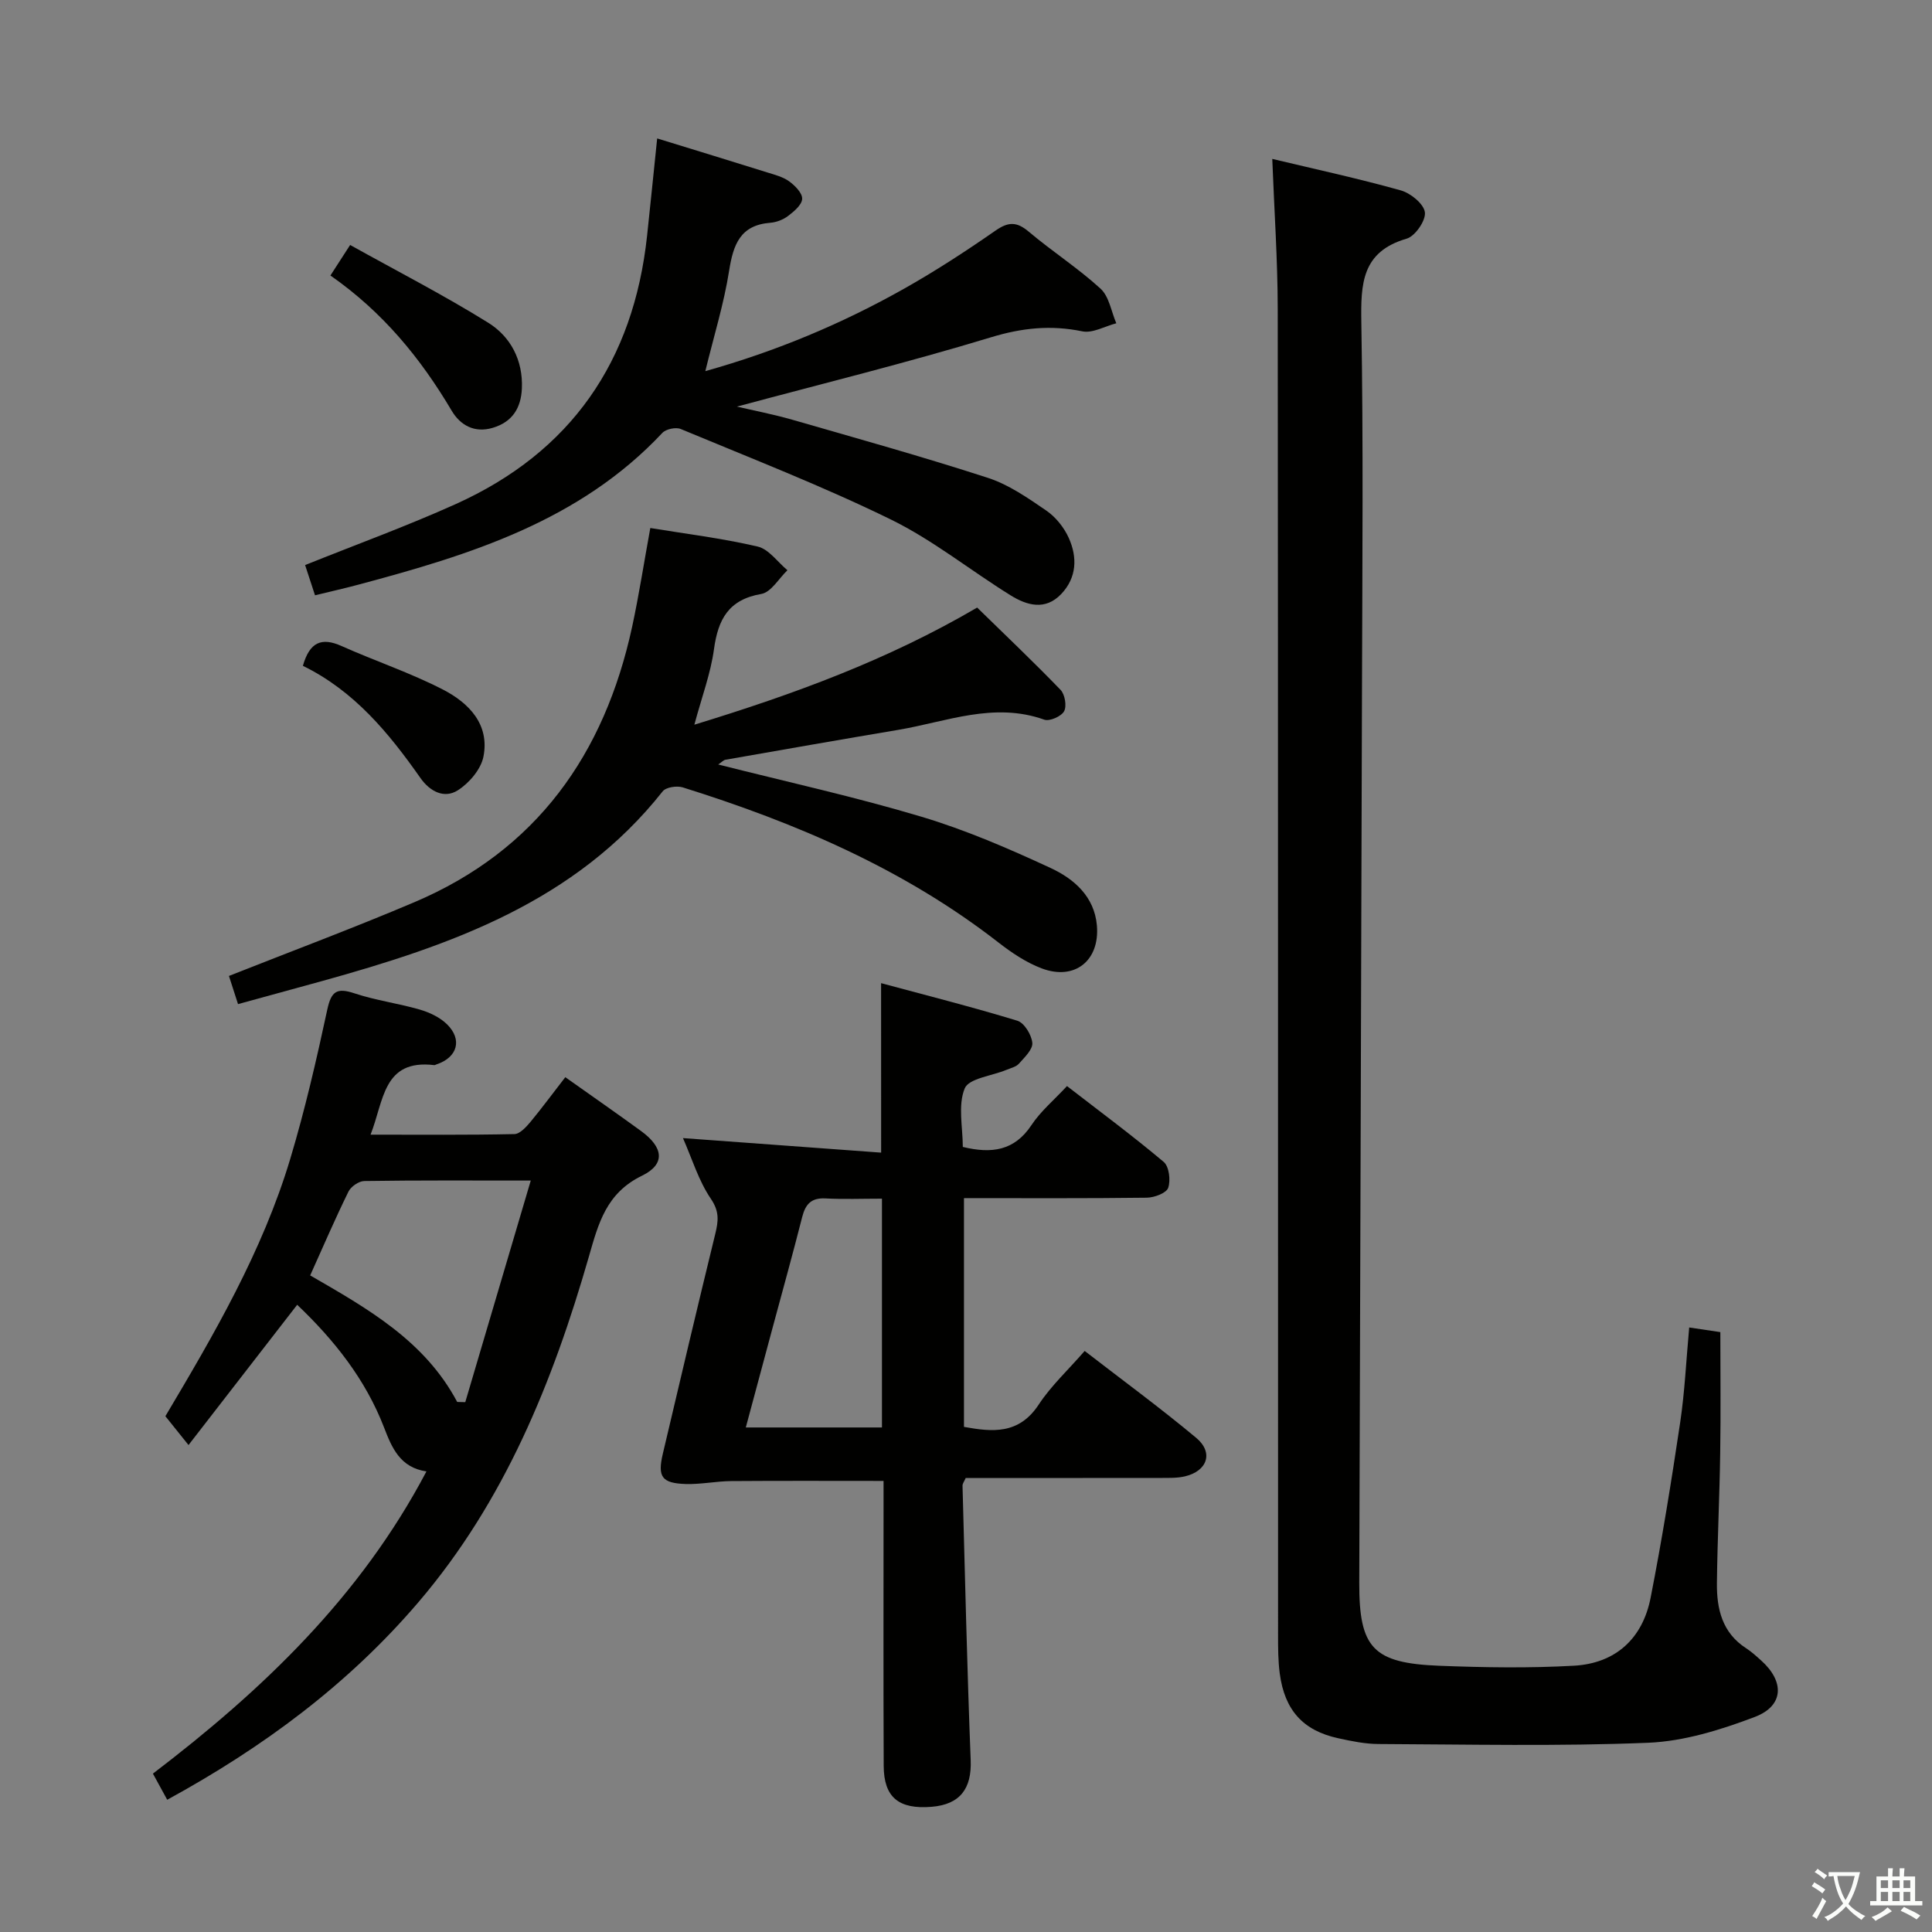 <svg enable-background="new 0 0 400 400" viewBox="0 0 400 400" xmlns="http://www.w3.org/2000/svg"><rect x="0" y="0" width="400" height="400" fill="#808080" stroke="none"/><path d="m377.9 391.2c-.2.3-.4.5-.6.8-.7-.6-1.4-1-2.2-1.5.2-.3.4-.5.5-.8.6.4 1.4.8 2.3 1.5zm-1.8 6.1c-.2-.2-.5-.4-.9-.6.4-.6.8-1.2 1.2-1.9s.7-1.3.9-1.9c.3.3.5.5.8.7-.7 1.3-1.4 2.6-2 3.7zm2.2-9c-.3.3-.5.5-.6.8-.6-.6-1.3-1.1-2-1.5.3-.3.5-.5.6-.7.6.5 1.3.9 2 1.4zm.3.2v-.9h2 4.5c-.3 1.3-.6 2.5-1 3.6s-.9 2.1-1.4 3c.4.5 1 1 1.6 1.4s1.2.8 1.9 1.1c-.3.2-.5.4-.8.8-.4-.3-1-.7-1.6-1.2s-1.2-1.1-1.6-1.6c-.5.6-1.1 1.1-1.7 1.6s-1.4.9-2.1 1.4c-.1-.3-.3-.5-.7-.8.6-.2 1.2-.5 1.9-1s1.4-1.1 2-1.8c-.5-.8-.9-1.6-1.2-2.5s-.6-2-.8-3.2c-.4.1-.7.1-1 .1zm2.5 2.7c.3 1 .7 1.7 1 2.2.3-.5.6-1.1 1-2s.6-1.9.9-3h-3.2-.4c.1.9.3 1.8.7 2.8z" fill="#fbfcfa"/><path d="m396.5 388.5v1.5 3.6h1.5v.9c-.4 0-1 0-1.7 0h-7.9c-.5 0-.9 0-1.2 0v-.9h1.3v-3.5c0-.7 0-1.2 0-1.6h2.4c0-.8 0-1.4 0-1.7h1c0 .3-.1.8-.1 1.7h1.5c0-.8 0-1.4 0-1.7h1c0 .3-.1.9-.1 1.7zm-8.2 9.2c-.2-.3-.5-.5-.8-.8.8-.3 1.4-.6 1.9-.9s1-.7 1.4-1.1c.3.3.6.5.9.8-1.6 1-2.8 1.6-3.4 2zm2.6-6.8v-1.6h-1.5v1.6zm0 2.7v-1.9h-1.5v1.9zm2.4-2.7v-1.6h-1.5v1.6zm0 2.7v-1.9h-1.5v1.9zm.2 2 .7-.8c.4.2.9.5 1.6.8s1.3.7 1.8 1c-.3.3-.5.5-.8.8-.4-.3-1.5-1-3.3-1.8zm2-4.7v-1.6h-1.4v1.6zm0 2.7v-1.9h-1.4v1.9z" fill="#fbfcfa"/><g fill="#010100"><path d="m263.41 32.9c9 2.15 17.88 4.07 26.61 6.52 2.04.57 4.76 2.79 4.99 4.53.22 1.7-2.02 4.95-3.77 5.46-9.31 2.7-9.52 9.33-9.39 17.33.42 24.83.21 49.66.14 74.5-.16 62.15-.39 124.29-.57 186.44-.04 13.53 2.83 16.66 16.58 17.2 9.27.36 18.59.51 27.85-.01 8.63-.48 14.23-5.61 15.89-14.06 2.36-12.03 4.31-24.15 6.12-36.28.95-6.36 1.24-12.81 1.87-19.69 2.58.39 4.66.7 6.45.96 0 8.5.1 16.77-.03 25.02-.13 8.98-.58 17.96-.68 26.94-.06 5.33 1.08 10.28 6.03 13.48 1.11.72 2.11 1.63 3.1 2.52 4.91 4.38 4.76 9.42-1.3 11.72-7.04 2.67-14.62 5.03-22.05 5.34-18.59.76-37.23.34-55.84.26-2.8-.01-5.62-.6-8.37-1.2-7.25-1.58-11.07-5.8-12.08-13.39-.35-2.63-.35-5.32-.35-7.98-.02-91.5.02-183-.07-274.5-.01-10.25-.73-20.5-1.13-31.11z"/><path d="m182.42 203.55c9.47 2.56 18.91 4.94 28.21 7.78 1.44.44 2.94 2.92 3.1 4.58.13 1.35-1.6 2.99-2.75 4.29-.61.69-1.73.94-2.65 1.32-2.99 1.24-7.75 1.74-8.6 3.83-1.44 3.53-.39 8.06-.39 12.11 5.98 1.45 10.69.8 14.22-4.53 1.9-2.87 4.66-5.17 7.35-8.07 6.77 5.24 13.57 10.27 20.02 15.7 1.12.94 1.47 3.82.93 5.37-.38 1.09-2.87 2.02-4.43 2.04-12.48.16-24.97.09-37.85.09v47.36c5.86 1.06 11.38 1.63 15.49-4.64 2.53-3.85 6.02-7.08 9.5-11.08 7.76 6 15.62 11.76 23.09 17.99 3.64 3.04 2.32 6.89-2.36 7.98-1.59.37-3.3.31-4.96.32-13.48.02-26.96.01-40.4.01-.31.72-.67 1.16-.66 1.6.52 18.95.95 37.9 1.69 56.84.23 5.83-2.16 9.15-8.08 9.64-6.81.56-9.9-1.95-9.93-8.47-.08-17.83-.03-35.66-.03-53.49 0-1.81 0-3.62 0-5.51-10.73 0-21.13-.05-31.53.03-3.14.03-6.29.7-9.42.61-4.96-.16-5.88-1.48-4.75-6.26 3.57-15.17 7.15-30.35 10.85-45.49.65-2.66.91-4.64-.9-7.3-2.56-3.77-3.92-8.36-5.78-12.57 13.72 1.01 27.22 2 41.03 3.01-.01-12.1-.01-23.29-.01-35.09zm-28.01 91.99h28.19c0-15.95 0-31.51 0-47.37-4.12 0-7.93.15-11.71-.05-2.92-.15-4.12 1.18-4.8 3.83-1.92 7.55-4 15.05-6.03 22.57-1.87 6.99-3.75 13.96-5.65 21.02z"/><path d="m117.04 223.02c5.66 4.01 10.72 7.53 15.69 11.15 4.61 3.35 5.11 6.84.22 9.23-7.45 3.62-9.05 9.87-11.05 16.84-7.45 25.88-17.45 50.6-35.23 71.43-14.56 17.06-32.21 30.11-52.05 40.95-1.08-1.98-1.93-3.53-2.96-5.41 22.69-17.31 42.94-36.58 56.63-62.57-5.46-.8-7.16-4.9-8.77-9.08-3.85-9.99-10.33-18.13-17.99-25.42-7.36 9.5-14.72 19-22.5 29.04-2.02-2.52-3.34-4.16-4.79-5.97 9.98-16.79 20.07-34.03 25.85-53.27 3.05-10.16 5.44-20.54 7.67-30.91.82-3.8 1.97-4.59 5.63-3.37 4.39 1.46 9.06 2.07 13.51 3.36 2.01.58 4.13 1.58 5.61 3.01 3.29 3.19 2.2 6.91-2.14 8.34-.16.05-.32.17-.47.15-10.63-1.27-10.4 7.37-13.18 14.4 10.31 0 20.04.09 29.78-.12 1.15-.02 2.46-1.49 3.36-2.56 2.42-2.93 4.67-5.99 7.18-9.22zm-7.15 21.4c-12.55 0-23.51-.07-34.48.1-1.13.02-2.76 1.15-3.27 2.2-2.76 5.62-5.24 11.38-7.92 17.34 11.86 6.85 23.71 13.52 30.44 26.2.56.01 1.11.03 1.67.04 4.42-14.96 8.84-29.93 13.56-45.88z"/><path d="m136.06 28.66c8.19 2.52 15.49 4.75 22.76 7.03 1.57.49 3.28.92 4.57 1.86 1.21.88 2.74 2.42 2.69 3.62-.05 1.23-1.68 2.6-2.9 3.53-1.01.77-2.41 1.32-3.68 1.42-6.24.48-7.68 4.5-8.54 9.91-1.07 6.81-3.14 13.46-4.93 20.81 14.79-4.15 28.32-9.84 41.17-17.08 6.51-3.67 12.8-7.77 18.93-12.03 2.68-1.86 4.4-1.84 6.88.25 4.83 4.08 10.2 7.53 14.85 11.79 1.78 1.63 2.21 4.73 3.26 7.16-2.36.61-4.9 2.11-7.04 1.67-6.51-1.34-12.45-.73-18.9 1.23-17.44 5.3-35.17 9.66-52.61 14.35 3.41.8 7.47 1.58 11.43 2.71 13.54 3.9 27.12 7.69 40.52 12.04 4.32 1.4 8.28 4.16 12.09 6.77 1.96 1.34 3.69 3.5 4.67 5.68 1.8 4 1.67 8.2-1.56 11.6-3.29 3.47-7.11 2.38-10.5.27-8.33-5.17-16.08-11.44-24.83-15.72-14.15-6.92-28.89-12.64-43.45-18.71-1.01-.42-3.05 0-3.8.8-17.12 18.26-39.83 25.26-62.95 31.43-2.72.73-5.48 1.35-8.97 2.2-.68-2.08-1.36-4.15-2.05-6.26 10.6-4.26 21.05-8.06 31.15-12.61 23.92-10.77 36.86-29.6 39.65-55.56.71-6.57 1.36-13.15 2.09-20.16z"/><path d="m134.64 109.32c7.31 1.2 14.86 2.12 22.23 3.84 2.31.54 4.12 3.21 6.16 4.9-1.79 1.71-3.38 4.56-5.41 4.91-6.78 1.17-8.95 5.25-9.8 11.45-.68 5-2.51 9.84-4.06 15.62 20.64-6.32 39.99-13.39 58.55-24.25 5.78 5.65 11.65 11.22 17.27 17.04.9.94 1.31 3.36.73 4.43-.58 1.06-3 2.13-4.1 1.74-10.45-3.73-20.25.43-30.24 2.11-11.94 2.01-23.86 4.1-35.78 6.19-.4.07-.75.48-1.49.98 14.31 3.62 28.34 6.7 42.06 10.81 9.17 2.74 18.07 6.59 26.78 10.63 4.8 2.23 9.03 5.87 9.56 11.88.63 7.29-4.6 11.48-11.44 8.89-3.2-1.21-6.2-3.23-8.93-5.35-19.58-15.24-41.94-24.78-65.37-32.12-1.22-.38-3.47-.05-4.16.82-18.1 22.9-43.89 31.89-70.57 39.29-5.6 1.55-11.21 3.08-17.35 4.76-.68-2.11-1.36-4.23-1.88-5.83 12.83-5.08 25.72-9.89 38.37-15.26 25.34-10.75 39.38-30.66 45.1-57 1.43-6.63 2.46-13.34 3.77-20.48z"/><path d="m68.41 57.04c1.35-2.1 2.32-3.59 4.08-6.32 9.68 5.39 19.36 10.36 28.58 16.09 4.64 2.88 7.23 7.77 6.98 13.6-.17 4.03-1.94 6.94-6.01 8.16-3.83 1.15-6.76-.56-8.52-3.53-6.43-10.86-14.24-20.42-25.11-28z"/><path d="m62.71 137.85c1.41-4.97 3.91-5.93 8-4.1 6.96 3.11 14.25 5.54 21 9.02 5.32 2.74 9.71 7.18 8.38 13.89-.52 2.63-2.97 5.49-5.33 6.98-2.78 1.75-5.74.25-7.71-2.56-6.54-9.31-13.69-18.02-24.34-23.23z"/></g></svg>